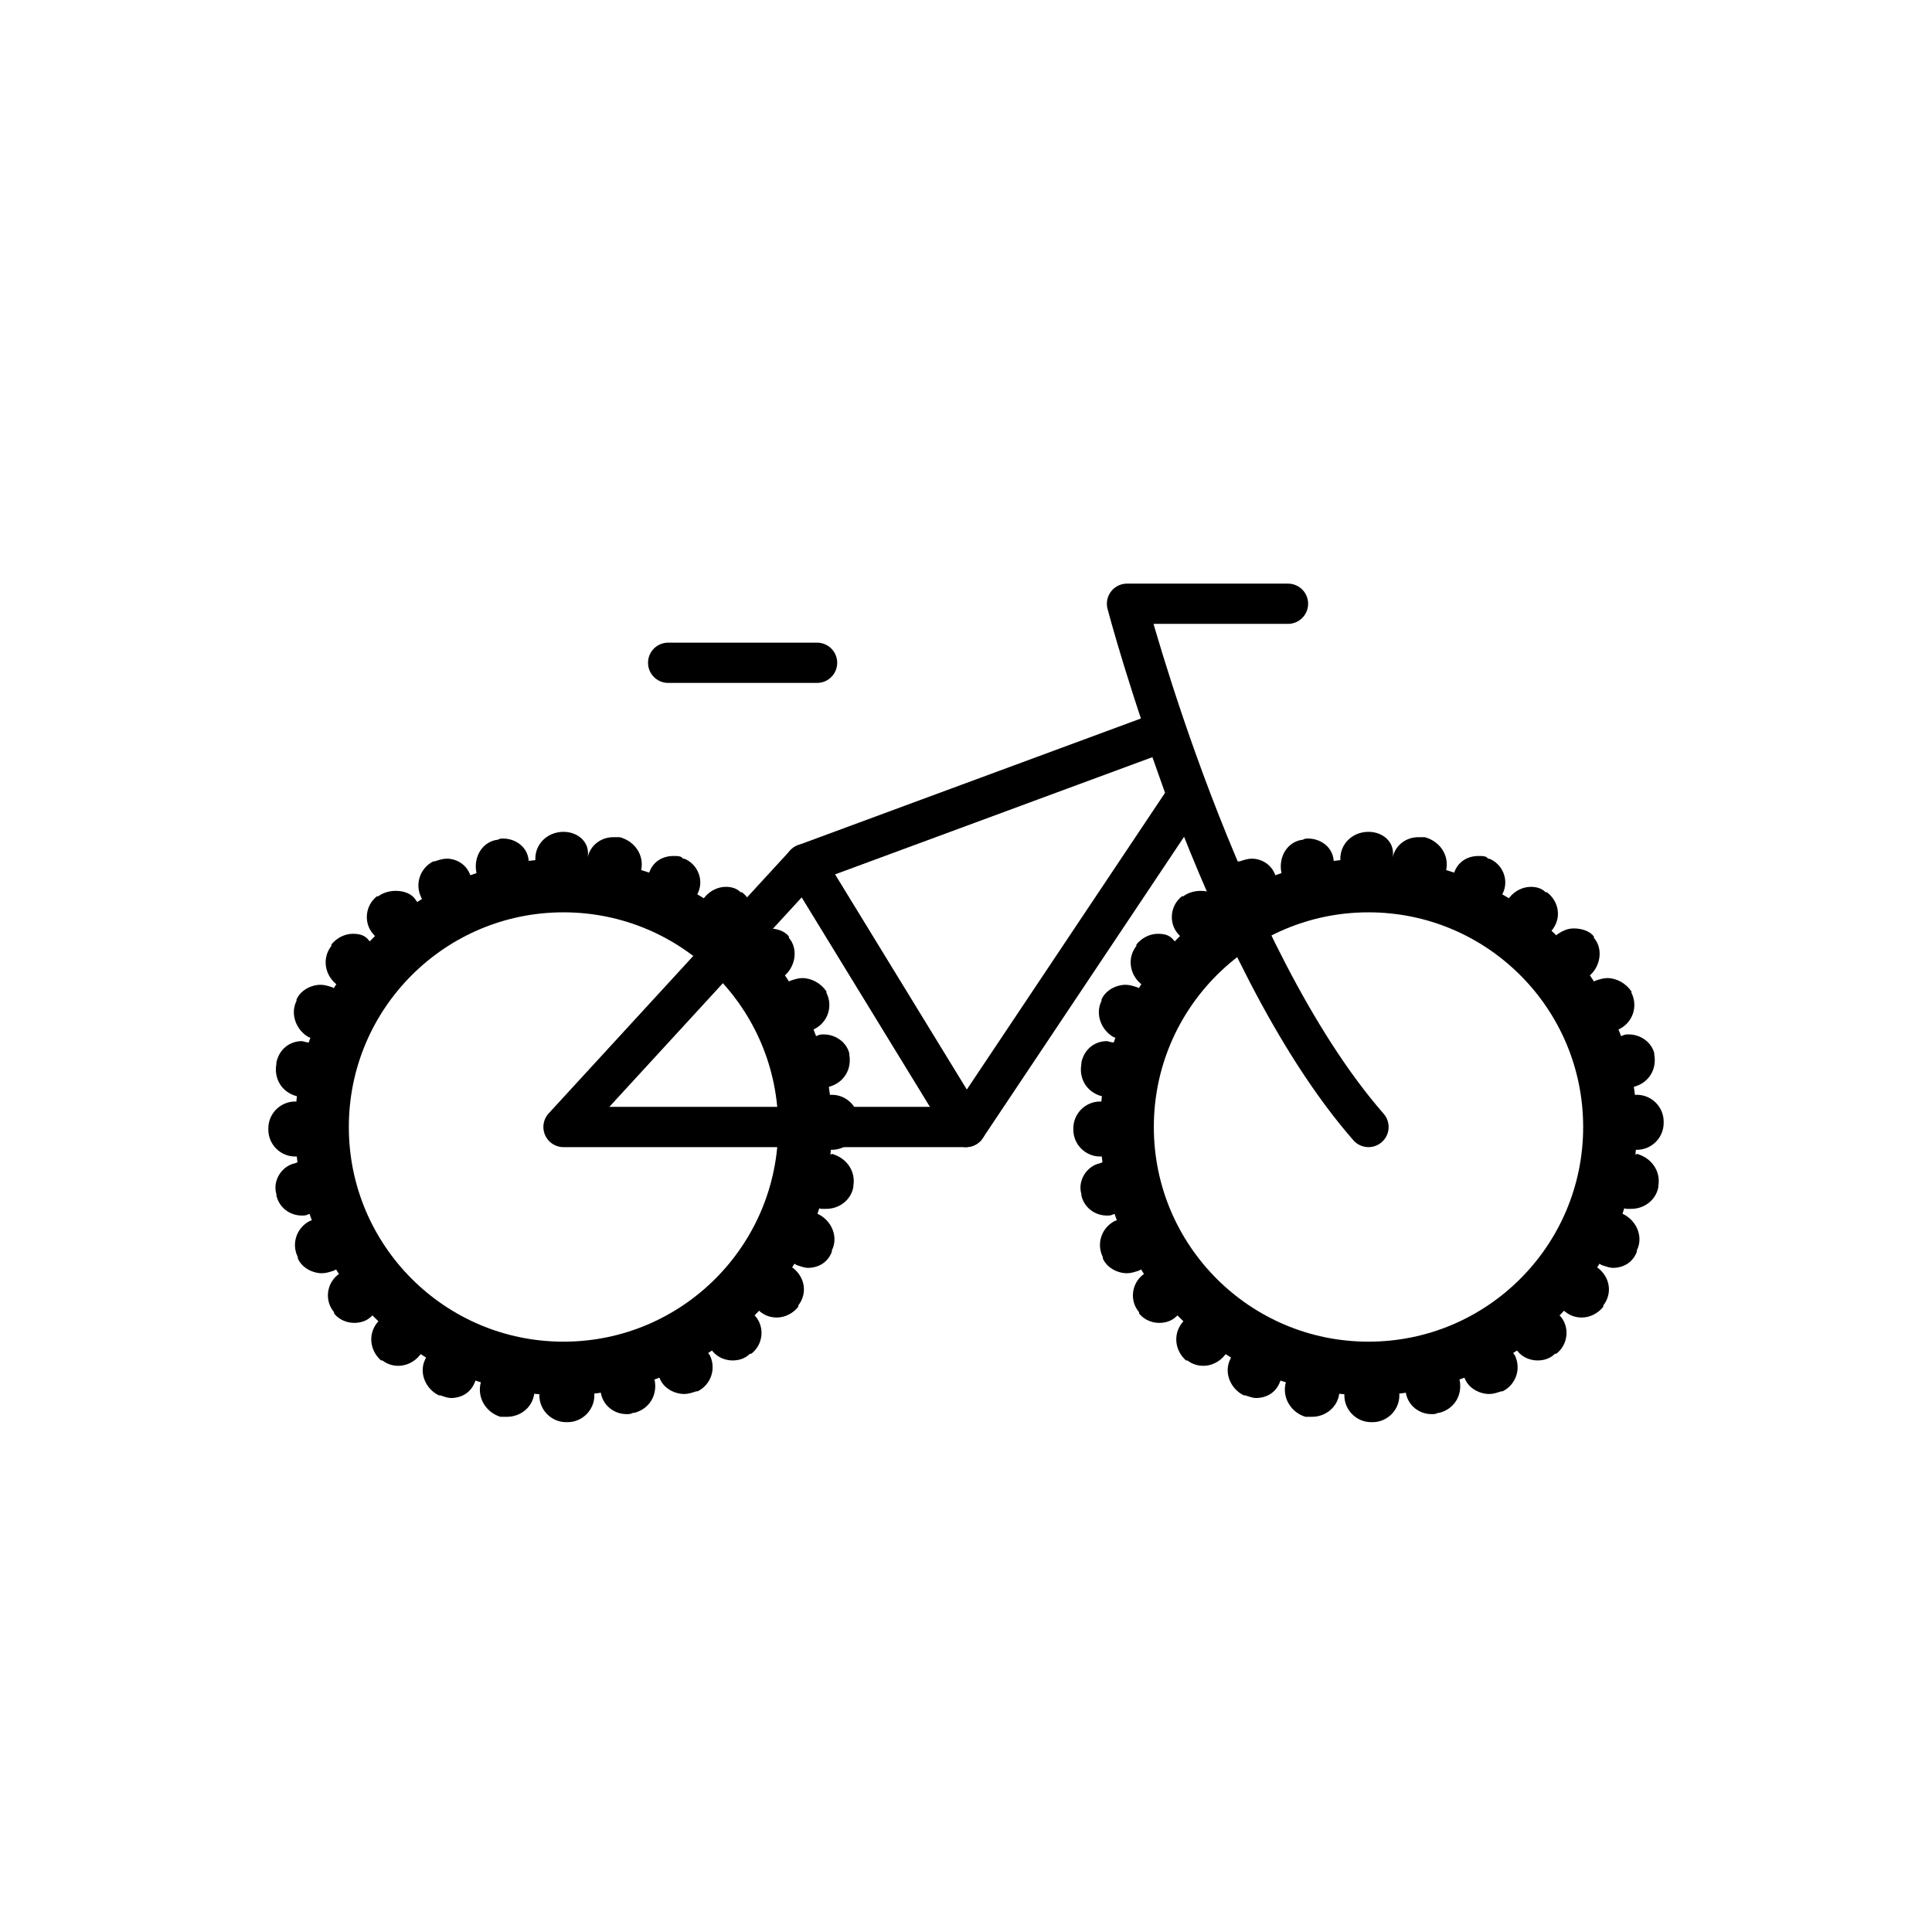 <?xml version="1.0" encoding="utf-8"?>
<!-- Generator: Adobe Illustrator 21.1.0, SVG Export Plug-In . SVG Version: 6.00 Build 0) -->
<!DOCTYPE svg PUBLIC "-//W3C//DTD SVG 1.1//EN" "http://www.w3.org/Graphics/SVG/1.1/DTD/svg11.dtd">
<svg version="1.1" id="Layer_1" xmlns="http://www.w3.org/2000/svg" xmlns:xlink="http://www.w3.org/1999/xlink" x="0px" y="0px" viewBox="0 0 144 144" style="enable-background:new 0 0 144 144;" xml:space="preserve">
	<style type="text/css">
		.st0{fill:none;stroke:#000000;stroke-width:4;stroke-linecap:round;stroke-linejoin:round;stroke-miterlimit:10;}
		
		.st1{fill:none;stroke:#000000;stroke-width:2;stroke-linecap:round;stroke-linejoin:round;stroke-miterlimit:10;stroke-dasharray:0,4;}
		.st2{stroke:#000000;stroke-miterlimit:10;}
		.st3{fill:#FFFFFF;}
		.st4{fill:none;stroke:#424143;stroke-width:2;stroke-miterlimit:10;}
		.st5{fill:none;stroke:#000000;stroke-width:2;stroke-miterlimit:10;}
		.st6{fill:none;stroke:#231F20;stroke-width:2;stroke-miterlimit:10;}
		.st7{fill:none;stroke:#231F20;stroke-miterlimit:10;}
		.st8{fill:#231F20;}
		.st9{fill:#FFFFFF;stroke:#000000;stroke-width:2;stroke-linecap:round;stroke-miterlimit:10;}
		.st10{fill:#FFFFFF;stroke:#404041;stroke-width:2;stroke-linecap:round;stroke-miterlimit:10;}
		.st11{fill:none;stroke:#000000;stroke-width:2;stroke-linecap:square;stroke-miterlimit:10;}
		.st12{fill:none;stroke:#000000;stroke-width:2;stroke-linecap:round;stroke-miterlimit:10;}
		.st13{stroke:#000000;stroke-width:2;stroke-linecap:round;stroke-miterlimit:10;}
		.st14{fill:#FFFFFF;stroke:#000000;stroke-width:2;stroke-miterlimit:10;}
		.st15{fill:none;stroke:#000000;stroke-width:2;stroke-linecap:round;stroke-miterlimit:10;stroke-dasharray:0,3.991;}
		.st16{fill:none;stroke:#000000;stroke-width:2;stroke-linecap:round;stroke-miterlimit:10;stroke-dasharray:0,3.989;}
		.st17{fill:none;stroke:#000000;stroke-width:2;stroke-linecap:round;stroke-miterlimit:10;stroke-dasharray:0,3.941;}
		.st18{fill:none;stroke:#000000;stroke-width:2;stroke-linecap:round;stroke-miterlimit:10;stroke-dasharray:0,3.682;}
		.st19{fill:none;stroke:#000000;stroke-width:2;stroke-linecap:round;stroke-miterlimit:10;stroke-dasharray:0,4.2;}
		.st20{fill:#FFFFFF;stroke:#000000;stroke-linecap:round;stroke-miterlimit:10;}
		.st21{fill:#FFFFFF;stroke:#000000;stroke-width:2;stroke-linecap:round;stroke-linejoin:round;stroke-miterlimit:10;}
		.st22{fill:none;stroke:#000000;stroke-linecap:round;stroke-miterlimit:10;}
		.st23{fill:none;stroke:#000000;stroke-linecap:round;stroke-miterlimit:10;stroke-dasharray:0,3;}
		.st24{fill:none;stroke:#000000;stroke-linecap:square;stroke-miterlimit:10;}
		.st25{fill:none;stroke:#000000;stroke-width:2;stroke-linecap:round;stroke-linejoin:round;stroke-miterlimit:10;}
		.st26{fill:none;stroke:#000000;stroke-linecap:round;stroke-linejoin:round;stroke-miterlimit:10;}
		.st27{fill:none;stroke:#000000;stroke-width:2;stroke-linecap:round;stroke-miterlimit:10;stroke-dasharray:0,3.967;}
		.st28{fill:none;stroke:#000000;stroke-miterlimit:10;}
		.st29{fill:none;stroke:#FFFFFF;stroke-width:8;stroke-miterlimit:10;}
		.st30{fill:#FFFFFF;stroke:#000000;stroke-width:2;stroke-linecap:square;stroke-miterlimit:10;}
		.st31{fill:#231F20;stroke:#000000;stroke-width:2;stroke-linecap:round;stroke-linejoin:round;stroke-miterlimit:10;}
		.st32{fill:none;stroke:#000000;stroke-width:2;stroke-linecap:round;stroke-miterlimit:10;stroke-dasharray:0,4.034;}
		.st33{fill:none;stroke:#000000;stroke-width:2;stroke-linecap:round;stroke-miterlimit:10;stroke-dasharray:0,3.902;}
		.st34{fill:none;stroke:#000000;stroke-width:2;stroke-linecap:round;stroke-miterlimit:10;stroke-dasharray:0,4.191;}
		.st35{fill:none;stroke:#000000;stroke-width:2;stroke-linecap:round;stroke-miterlimit:10;stroke-dasharray:0,4.026;}
		.st36{fill:none;stroke:#000000;stroke-width:2;stroke-linecap:round;stroke-miterlimit:10;stroke-dasharray:0,4.562;}
		.st37{fill:none;stroke:#000000;stroke-width:2;stroke-linecap:round;stroke-miterlimit:10;stroke-dasharray:0,4.227;}
		.st38{fill:#231F20;stroke:#000000;stroke-width:2;stroke-miterlimit:10;}
		.st39{fill:none;stroke:#000000;stroke-width:2;stroke-linecap:round;stroke-linejoin:round;}
		.st40{fill:none;stroke:#000000;stroke-width:2;stroke-linecap:round;stroke-linejoin:round;stroke-dasharray:0,3.902;}
		.st41{fill:none;stroke:#000000;stroke-width:2;stroke-linecap:round;stroke-linejoin:round;stroke-dasharray:0,4.103;}
		.st42{fill:none;stroke:#000000;stroke-width:2;stroke-linecap:round;stroke-linejoin:round;stroke-dasharray:0,3.581;}
		.st43{fill:none;stroke:#000000;stroke-width:2;stroke-linecap:round;stroke-linejoin:round;stroke-dasharray:0,3.999;}
		.st44{fill:none;stroke:#000000;stroke-width:2;stroke-linecap:round;stroke-linejoin:round;stroke-dasharray:0,4.014;}
		.st45{fill:#FFFFFF;stroke:#231F20;stroke-width:2;stroke-miterlimit:10;}
		.st46{fill:none;stroke:#231F20;stroke-width:2;stroke-linecap:round;stroke-linejoin:round;}
		.st47{fill:none;stroke:#231F20;stroke-width:2;stroke-linecap:round;stroke-linejoin:round;stroke-dasharray:0,4.031;}
		.st48{stroke:#000000;stroke-width:2;stroke-linecap:square;stroke-miterlimit:10;}
		.st49{fill:#404041;stroke:#FFFFFF;stroke-width:8;stroke-miterlimit:10;}
		.st50{fill:none;stroke:#000000;stroke-width:3;stroke-linecap:round;stroke-linejoin:round;stroke-miterlimit:10;}
		.st51{fill:#231F20;stroke:#231F20;stroke-width:2;stroke-linecap:round;stroke-miterlimit:10;}
		.st52{fill:#FFFFFF;stroke:#231F20;stroke-width:2;stroke-linecap:round;stroke-miterlimit:10;}
		.st53{stroke:#000000;stroke-width:2;stroke-linecap:round;stroke-miterlimit:1;}
		.st54{stroke:#000000;stroke-width:2;stroke-miterlimit:10;}
		.st55{stroke:#FFFFFF;stroke-width:2;stroke-linecap:round;stroke-miterlimit:1;}
		.st56{fill:#FFFFFF;stroke:#000000;stroke-miterlimit:10;}
		.st57{fill:#FFFFFF;stroke:#000000;stroke-width:0.5;stroke-linecap:round;stroke-miterlimit:10;}
	</style>
	<circle class="st0" cx="42" cy="84" r="18" />
	<circle class="st0" cx="102" cy="84" r="18" />
	<polygon class="st50" points="60,64.4 86.8,54.5 88.5,59.3 72,84 " />
	<polygon class="st50" points="72,84 42,84 60,64.4 " />
	<line class="st50" x1="49.8" y1="49.4" x2="60.9" y2="49.4" />
	<path class="st50" d="M96,45H84c0,0,6.9,26.3,18,39" />
	<g>
		<path d="M102,62C102,62,102,62,102,62L102,62c-1.2,0-2.1,0.9-2.1,2c0,1.1,0.9,2,2,2c0,0,0,0,0,0c0,0,0,0,0,0c0,0,0,0,0,0
		c0.9,0,1.7-0.6,1.9-1.5c0,0.9,0.7,1.7,1.6,1.9c0,0,0,0,0,0c0,0,0,0,0,0c0,0,0,0,0,0c0,0,0,0,0,0c0.1,0,0.3,0,0.4,0
		c0.9,0,1.8-0.7,2-1.6c0.2-1.1-0.5-2.1-1.6-2.4l-0.1,0c-0.1,0-0.3,0-0.4,0c-0.9,0-1.7,0.6-1.9,1.5C104,62.8,103.1,62,102,62L102,62z
		 M97.5,62.5c-0.1,0-0.3,0-0.4,0.1l-0.1,0c-1.1,0.2-1.7,1.3-1.5,2.4c0.2,0.9,1,1.6,2,1.6c0.1,0,0.3,0,0.4-0.1c0,0,0,0,0,0
		c0,0,0,0,0,0l0,0c0,0,0,0,0,0c0,0,0,0,0,0c1.1-0.2,1.7-1.3,1.5-2.4C99.3,63.1,98.4,62.5,97.5,62.5L97.5,62.5z M93.3,64
		c-0.3,0-0.6,0.1-0.9,0.2l-0.1,0c-1,0.5-1.4,1.7-0.9,2.7c0.3,0.7,1.1,1.1,1.8,1.1c0.3,0,0.6-0.1,0.9-0.2c0,0,0,0,0,0c0,0,0,0,0,0
		c0,0,0,0,0,0c1-0.5,1.4-1.7,0.9-2.7C94.7,64.4,94,64,93.3,64L93.3,64z M89.5,66.4c-0.4,0-0.9,0.1-1.3,0.4l-0.1,0
		c-0.9,0.7-1,2-0.3,2.8c0.4,0.5,1,0.7,1.6,0.7c0.4,0,0.9-0.1,1.3-0.4c0,0,0,0,0,0l0,0c0,0,0,0,0,0c0,0,0,0,0,0c0,0,0,0,0,0
		c0,0,0,0,0,0c0.9-0.7,1-2,0.3-2.8C90.7,66.6,90.1,66.4,89.5,66.4L89.5,66.4z M86.3,69.6c-0.6,0-1.2,0.3-1.6,0.8l0,0.1
		c-0.7,0.9-0.5,2.1,0.3,2.8c0.4,0.3,0.8,0.4,1.2,0.4c0.6,0,1.2-0.3,1.6-0.8c0,0,0,0,0,0c0,0,0,0,0,0c0.7-0.9,0.5-2.1-0.3-2.8
		C87.2,69.7,86.8,69.6,86.3,69.6L86.3,69.6z M83.9,73.4c-0.7,0-1.5,0.4-1.8,1.1l0,0.1c-0.5,1,0,2.2,0.9,2.7c0.3,0.1,0.6,0.2,0.9,0.2
		c0.7,0,1.5-0.4,1.8-1.1c0,0,0,0,0-0.1c0.5-1,0-2.2-0.9-2.7C84.5,73.5,84.2,73.4,83.9,73.4L83.9,73.4z M82.5,77.6
		c-0.9,0-1.7,0.6-1.9,1.6l0,0.1c-0.2,1.1,0.4,2.1,1.5,2.4c0.1,0,0.3,0,0.4,0c0.9,0,1.7-0.6,2-1.6c0,0,0,0,0,0c0,0,0,0,0,0
		c0,0,0,0,0,0c0,0,0,0,0,0c0.2-1.1-0.4-2.1-1.5-2.4C82.8,77.7,82.6,77.6,82.5,77.6L82.5,77.6z M82,82.1C82,82.1,82,82.1,82,82.1
		c-1.1,0-2,0.9-2,2l0,0.1c0,1.1,0.9,2,2,2c0,0,0,0,0,0c1.1,0,2-0.9,2-2c0,0,0,0,0,0c0,0,0,0,0,0c0,0,0,0,0,0
		C84,83,83.1,82.1,82,82.1L82,82.1z M82.5,86.6c-0.2,0-0.3,0-0.5,0.1C81,86.9,80.3,88,80.6,89l0,0.1c0.2,0.9,1,1.5,1.9,1.5
		c0.2,0,0.3,0,0.5-0.1c1.1-0.3,1.7-1.3,1.5-2.4c0,0,0,0,0-0.1C84.3,87.2,83.4,86.6,82.5,86.6L82.5,86.6z M84,90.8
		c-0.3,0-0.6,0.1-0.9,0.2c-1,0.5-1.4,1.7-0.9,2.7l0,0.1c0.3,0.7,1.1,1.1,1.8,1.1c0.3,0,0.6-0.1,0.9-0.2c1-0.5,1.4-1.7,0.9-2.7
		c0,0,0,0,0,0c0,0,0,0,0,0C85.5,91.2,84.8,90.8,84,90.8L84,90.8z M86.5,94.6c-0.4,0-0.9,0.1-1.3,0.4c-0.9,0.7-1,2-0.3,2.8l0,0.1
		c0.4,0.5,1,0.7,1.5,0.7c0.4,0,0.9-0.1,1.3-0.5c0.9-0.7,1-2,0.3-2.8c0,0,0,0,0,0c0,0,0,0,0,0C87.6,94.9,87.1,94.6,86.5,94.6
		L86.5,94.6z M89.7,97.8c-0.6,0-1.2,0.3-1.6,0.8c-0.7,0.9-0.5,2.1,0.3,2.8l0.1,0c0.4,0.3,0.8,0.4,1.2,0.4c0.6,0,1.2-0.3,1.6-0.8
		c0.7-0.9,0.5-2.1-0.3-2.8c0,0,0,0,0,0c0,0,0,0,0,0c0,0,0,0,0,0c0,0,0,0,0,0C90.5,97.9,90.1,97.8,89.7,97.8L89.7,97.8z M93.5,100.1
		c-0.8,0-1.5,0.4-1.8,1.2c-0.5,1,0,2.2,1,2.7l0.1,0c0.3,0.1,0.6,0.2,0.8,0.2c0.8,0,1.5-0.4,1.8-1.2c0.5-1,0-2.2-1-2.7c0,0,0,0,0,0
		C94.1,100.2,93.8,100.1,93.5,100.1L93.5,100.1z M97.8,101.6c-0.9,0-1.8,0.6-2,1.6c-0.2,1.1,0.5,2.1,1.5,2.4l0.1,0
		c0.1,0,0.3,0,0.4,0c0.9,0,1.8-0.6,2-1.6c0.2-1.1-0.5-2.1-1.5-2.4c0,0,0,0-0.1,0C98,101.6,97.9,101.6,97.8,101.6L97.8,101.6z
		 M102.3,102C102.3,102,102.3,102,102.3,102C102.3,102,102.3,102,102.3,102C102.3,102,102.3,102,102.3,102
		C102.2,102,102.2,102,102.3,102C102.2,102,102.2,102,102.3,102C102.2,102,102.2,102,102.3,102C102.2,102,102.2,102,102.3,102
		c-1.2,0-2.1,0.9-2.1,2c0,1.1,0.9,2,2,2c0,0,0,0,0,0l0.1,0c1.1,0,2-0.9,2-2C104.3,102.9,103.4,102,102.3,102L102.3,102z
		 M106.8,101.4c-0.2,0-0.3,0-0.5,0.1l0,0c0,0,0,0,0,0c0,0,0,0,0,0c0,0,0,0,0,0c0,0,0,0,0,0c-1.1,0.3-1.7,1.3-1.5,2.4
		c0.2,0.9,1,1.5,1.9,1.5c0.2,0,0.3,0,0.5-0.1l0.1,0c1.1-0.3,1.7-1.3,1.5-2.4C108.5,102,107.7,101.4,106.8,101.4L106.8,101.4z
		 M111,99.9c-0.3,0-0.6,0.1-0.9,0.2c0,0,0,0,0,0c0,0,0,0,0,0c-1,0.5-1.4,1.7-0.9,2.7c0.3,0.7,1.1,1.1,1.8,1.1c0.3,0,0.6-0.1,0.9-0.2
		l0.1,0c1-0.5,1.4-1.7,0.9-2.7C112.4,100.3,111.7,99.9,111,99.9L111,99.9z M114.7,97.4c-0.4,0-0.9,0.1-1.3,0.5c0,0,0,0,0,0
		c0,0,0,0,0,0c-0.9,0.7-1,2-0.3,2.8c0.4,0.5,1,0.7,1.5,0.7c0.4,0,0.9-0.1,1.3-0.5l0.1,0c0.9-0.7,1-2,0.3-2.8
		C115.9,97.7,115.3,97.4,114.7,97.4L114.7,97.4z M117.9,94.2c-0.6,0-1.2,0.3-1.6,0.8c0,0,0,0,0,0c0,0,0,0,0,0
		c-0.7,0.9-0.5,2.1,0.4,2.8c0.4,0.3,0.8,0.4,1.2,0.4c0.6,0,1.2-0.3,1.6-0.8l0-0.1c0.7-0.9,0.5-2.1-0.4-2.8
		C118.7,94.3,118.3,94.2,117.9,94.2L117.9,94.2z M120.2,90.3c-0.8,0-1.5,0.4-1.8,1.2c0,0,0,0,0,0.1c-0.5,1,0,2.2,1,2.7
		c0.3,0.1,0.6,0.2,0.8,0.2c0.8,0,1.5-0.4,1.8-1.2l0-0.1c0.5-1,0-2.2-1-2.7C120.8,90.4,120.5,90.3,120.2,90.3L120.2,90.3z
		 M121.6,86.1c-0.9,0-1.8,0.7-2,1.6c0,0,0,0,0,0c0,0,0,0,0,0c0,0,0,0,0,0c0,0,0,0,0,0c-0.2,1.1,0.5,2.1,1.6,2.4c0.1,0,0.3,0,0.4,0
		c0.9,0,1.8-0.6,2-1.6l0-0.1c0.2-1.1-0.5-2.1-1.6-2.4C121.9,86.1,121.7,86.1,121.6,86.1L121.6,86.1z M122,81.6
		C122,81.6,122,81.6,122,81.6c-1.1,0-2,0.9-2,2c0,0,0,0,0,0.1c0,1.1,0.9,2,2,2c0,0,0,0,0,0c1.1,0,2-0.9,2-2l0-0.1
		C124,82.5,123.1,81.6,122,81.6L122,81.6z M121.4,77.1c-0.2,0-0.3,0-0.5,0.1c-1.1,0.3-1.7,1.4-1.5,2.4c0,0,0,0,0,0c0,0,0,0,0,0
		c0.2,0.9,1,1.5,1.9,1.5c0.2,0,0.3,0,0.5-0.1c1.1-0.3,1.7-1.3,1.5-2.4l0-0.1C123.1,77.7,122.3,77.1,121.4,77.1L121.4,77.1z
		 M119.8,72.9c-0.3,0-0.6,0.1-0.9,0.2c-1,0.5-1.4,1.7-0.9,2.7c0,0,0,0,0,0c0,0,0,0,0,0c0,0,0,0,0,0c0.4,0.7,1.1,1.1,1.8,1.1
		c0.3,0,0.6-0.1,0.9-0.2c1-0.5,1.4-1.7,0.9-2.7l0-0.1C121.2,73.3,120.5,72.9,119.8,72.9L119.8,72.9z M117.3,69.2
		c-0.5,0-0.9,0.2-1.3,0.5c-0.8,0.7-1,2-0.3,2.8c0,0,0,0,0,0c0,0,0,0,0,0c0,0,0,0,0,0c0,0,0,0,0,0c0,0,0,0,0,0c0.4,0.5,1,0.7,1.5,0.7
		c0.5,0,0.9-0.2,1.3-0.5c0.8-0.7,1-2,0.3-2.8l0-0.1C118.5,69.4,117.9,69.2,117.3,69.2L117.3,69.2z M114.1,66.1
		c-0.6,0-1.2,0.3-1.6,0.8c-0.7,0.9-0.5,2.1,0.4,2.8c0,0,0,0,0,0c0,0,0,0,0,0c0.4,0.3,0.8,0.4,1.2,0.4c0.6,0,1.2-0.3,1.6-0.8
		c0.7-0.9,0.5-2.1-0.4-2.8l-0.1,0C114.9,66.2,114.5,66.1,114.1,66.1L114.1,66.1z M110.2,63.8c-0.8,0-1.5,0.4-1.8,1.2
		c-0.5,1,0,2.2,1,2.6c0,0,0,0,0,0c0,0,0,0,0,0c0,0,0,0,0,0l0,0c0,0,0,0,0,0c0.3,0.1,0.5,0.2,0.8,0.2c0.8,0,1.5-0.4,1.8-1.2
		c0.5-1,0-2.2-1-2.6l-0.1,0C110.8,63.8,110.5,63.8,110.2,63.8L110.2,63.8z" />
	</g>
	<g>
		<path d="M42,62C42,62,42,62,42,62L42,62c-1.2,0-2.1,0.9-2.1,2c0,1.1,0.9,2,2,2c0,0,0,0,0,0c0,0,0,0,0,0c0,0,0,0,0,0
		c0.9,0,1.7-0.6,1.9-1.5c0,0.9,0.7,1.7,1.6,1.9c0,0,0,0,0,0c0,0,0,0,0,0c0,0,0,0,0,0c0,0,0,0,0,0c0.1,0,0.3,0,0.4,0
		c0.9,0,1.8-0.7,2-1.6c0.2-1.1-0.5-2.1-1.6-2.4l-0.1,0c-0.1,0-0.3,0-0.4,0c-0.9,0-1.7,0.6-1.9,1.5C44,62.8,43.1,62,42,62L42,62z
		 M37.5,62.5c-0.1,0-0.3,0-0.4,0.1l-0.1,0c-1.1,0.2-1.7,1.3-1.5,2.4c0.2,0.9,1,1.6,2,1.6c0.1,0,0.3,0,0.4-0.1c0,0,0,0,0,0
		c0,0,0,0,0,0l0,0c0,0,0,0,0,0c0,0,0,0,0,0c1.1-0.2,1.7-1.3,1.5-2.4C39.3,63.1,38.4,62.5,37.5,62.5L37.5,62.5z M33.3,64
		c-0.3,0-0.6,0.1-0.9,0.2l-0.1,0c-1,0.5-1.4,1.7-0.9,2.7c0.3,0.7,1.1,1.1,1.8,1.1c0.3,0,0.6-0.1,0.9-0.2c0,0,0,0,0,0c0,0,0,0,0,0
		c0,0,0,0,0,0c1-0.5,1.4-1.7,0.9-2.7C34.7,64.4,34,64,33.3,64L33.3,64z M29.5,66.4c-0.4,0-0.9,0.1-1.3,0.4l-0.1,0
		c-0.9,0.7-1,2-0.3,2.8c0.4,0.5,1,0.7,1.6,0.7c0.4,0,0.9-0.1,1.3-0.4c0,0,0,0,0,0l0,0c0,0,0,0,0,0c0,0,0,0,0,0c0,0,0,0,0,0
		c0,0,0,0,0,0c0.9-0.7,1-2,0.3-2.8C30.7,66.6,30.1,66.4,29.5,66.4L29.5,66.4z M26.3,69.6c-0.6,0-1.2,0.3-1.6,0.8l0,0.1
		c-0.7,0.9-0.5,2.1,0.3,2.8c0.4,0.3,0.8,0.4,1.2,0.4c0.6,0,1.2-0.3,1.6-0.8c0,0,0,0,0,0c0,0,0,0,0,0c0.7-0.9,0.5-2.1-0.3-2.8
		C27.2,69.7,26.8,69.6,26.3,69.6L26.3,69.6z M23.9,73.4c-0.7,0-1.5,0.4-1.8,1.1l0,0.1c-0.5,1,0,2.2,0.9,2.7c0.3,0.1,0.6,0.2,0.9,0.2
		c0.7,0,1.5-0.4,1.8-1.1c0,0,0,0,0-0.1c0.5-1,0-2.2-0.9-2.7C24.5,73.5,24.2,73.4,23.9,73.4L23.9,73.4z M22.5,77.6
		c-0.9,0-1.7,0.6-1.9,1.6l0,0.1c-0.2,1.1,0.4,2.1,1.5,2.4c0.1,0,0.3,0,0.4,0c0.9,0,1.7-0.6,2-1.6c0,0,0,0,0,0c0,0,0,0,0,0
		c0,0,0,0,0,0c0,0,0,0,0,0c0.2-1.1-0.4-2.1-1.5-2.4C22.8,77.7,22.6,77.6,22.5,77.6L22.5,77.6z M22,82.1C22,82.1,22,82.1,22,82.1
		c-1.1,0-2,0.9-2,2l0,0.1c0,1.1,0.9,2,2,2c0,0,0,0,0,0c1.1,0,2-0.9,2-2c0,0,0,0,0,0c0,0,0,0,0,0c0,0,0,0,0,0
		C24,83,23.1,82.1,22,82.1L22,82.1z M22.5,86.6c-0.2,0-0.3,0-0.5,0.1C21,86.9,20.3,88,20.6,89l0,0.1c0.2,0.9,1,1.5,1.9,1.5
		c0.2,0,0.3,0,0.5-0.1c1.1-0.3,1.7-1.3,1.5-2.4c0,0,0,0,0-0.1C24.3,87.2,23.4,86.6,22.5,86.6L22.5,86.6z M24,90.8
		c-0.3,0-0.6,0.1-0.9,0.2c-1,0.5-1.4,1.7-0.9,2.7l0,0.1c0.3,0.7,1.1,1.1,1.8,1.1c0.3,0,0.6-0.1,0.9-0.2c1-0.5,1.4-1.7,0.9-2.7
		c0,0,0,0,0,0c0,0,0,0,0,0C25.5,91.2,24.8,90.8,24,90.8L24,90.8z M26.5,94.6c-0.4,0-0.9,0.1-1.3,0.4c-0.9,0.7-1,2-0.3,2.8l0,0.1
		c0.4,0.5,1,0.7,1.5,0.7c0.4,0,0.9-0.1,1.3-0.5c0.9-0.7,1-2,0.3-2.8c0,0,0,0,0,0c0,0,0,0,0,0C27.6,94.9,27.1,94.6,26.5,94.6
		L26.5,94.6z M29.7,97.8c-0.6,0-1.2,0.3-1.6,0.8c-0.7,0.9-0.5,2.1,0.3,2.8l0.1,0c0.4,0.3,0.8,0.4,1.2,0.4c0.6,0,1.2-0.3,1.6-0.8
		c0.7-0.9,0.5-2.1-0.3-2.8c0,0,0,0,0,0c0,0,0,0,0,0c0,0,0,0,0,0c0,0,0,0,0,0C30.5,97.9,30.1,97.8,29.7,97.8L29.7,97.8z M33.5,100.1
		c-0.8,0-1.5,0.4-1.8,1.2c-0.5,1,0,2.2,1,2.7l0.1,0c0.3,0.1,0.6,0.2,0.8,0.2c0.8,0,1.5-0.4,1.8-1.2c0.5-1,0-2.2-1-2.7c0,0,0,0,0,0
		C34.1,100.2,33.8,100.1,33.5,100.1L33.5,100.1z M37.8,101.6c-0.9,0-1.8,0.6-2,1.6c-0.2,1.1,0.5,2.1,1.5,2.4l0.1,0
		c0.1,0,0.3,0,0.4,0c0.9,0,1.8-0.6,2-1.6c0.2-1.1-0.5-2.1-1.5-2.4c0,0,0,0-0.1,0C38,101.6,37.9,101.6,37.8,101.6L37.8,101.6z
		 M42.3,102C42.3,102,42.3,102,42.3,102C42.3,102,42.3,102,42.3,102C42.3,102,42.3,102,42.3,102C42.2,102,42.2,102,42.3,102
		C42.2,102,42.2,102,42.3,102C42.2,102,42.2,102,42.3,102C42.2,102,42.2,102,42.3,102c-1.2,0-2.1,0.9-2.1,2c0,1.1,0.9,2,2,2
		c0,0,0,0,0,0l0.1,0c1.1,0,2-0.9,2-2C44.3,102.9,43.4,102,42.3,102L42.3,102z M46.8,101.4c-0.2,0-0.3,0-0.5,0.1l0,0c0,0,0,0,0,0
		c0,0,0,0,0,0c0,0,0,0,0,0c0,0,0,0,0,0c-1.1,0.3-1.7,1.3-1.5,2.4c0.2,0.9,1,1.5,1.9,1.5c0.2,0,0.3,0,0.5-0.1l0.1,0
		c1.1-0.3,1.7-1.3,1.5-2.4C48.5,102,47.7,101.4,46.8,101.4L46.8,101.4z M51,99.9c-0.3,0-0.6,0.1-0.9,0.2c0,0,0,0,0,0c0,0,0,0,0,0
		c-1,0.5-1.4,1.7-0.9,2.7c0.3,0.7,1.1,1.1,1.8,1.1c0.3,0,0.6-0.1,0.9-0.2l0.1,0c1-0.5,1.4-1.7,0.9-2.7C52.4,100.3,51.7,99.9,51,99.9
		L51,99.9z M54.7,97.4c-0.4,0-0.9,0.1-1.3,0.5c0,0,0,0,0,0c0,0,0,0,0,0c-0.9,0.7-1,2-0.3,2.8c0.4,0.5,1,0.7,1.5,0.7
		c0.4,0,0.9-0.1,1.3-0.5l0.1,0c0.9-0.7,1-2,0.3-2.8C55.9,97.7,55.3,97.4,54.7,97.4L54.7,97.4z M57.9,94.2c-0.6,0-1.2,0.3-1.6,0.8
		c0,0,0,0,0,0c0,0,0,0,0,0c-0.7,0.9-0.5,2.1,0.4,2.8c0.4,0.3,0.8,0.4,1.2,0.4c0.6,0,1.2-0.3,1.6-0.8l0-0.1c0.7-0.9,0.5-2.1-0.4-2.8
		C58.7,94.3,58.3,94.2,57.9,94.2L57.9,94.2z M60.2,90.3c-0.8,0-1.5,0.4-1.8,1.2c0,0,0,0,0,0.1c-0.5,1,0,2.2,1,2.7
		c0.3,0.1,0.6,0.2,0.8,0.2c0.8,0,1.5-0.4,1.8-1.2l0-0.1c0.5-1,0-2.2-1-2.7C60.8,90.4,60.5,90.3,60.2,90.3L60.2,90.3z M61.6,86.1
		c-0.9,0-1.8,0.7-2,1.6c0,0,0,0,0,0c0,0,0,0,0,0c0,0,0,0,0,0c0,0,0,0,0,0c-0.2,1.1,0.5,2.1,1.6,2.4c0.1,0,0.3,0,0.4,0
		c0.9,0,1.8-0.6,2-1.6l0-0.1c0.2-1.1-0.5-2.1-1.6-2.4C61.9,86.1,61.7,86.1,61.6,86.1L61.6,86.1z M62,81.6C62,81.6,62,81.6,62,81.6
		c-1.1,0-2,0.9-2,2c0,0,0,0,0,0.1c0,1.1,0.9,2,2,2c0,0,0,0,0,0c1.1,0,2-0.9,2-2l0-0.1C64,82.5,63.1,81.6,62,81.6L62,81.6z
		 M61.4,77.1c-0.2,0-0.3,0-0.5,0.1c-1.1,0.3-1.7,1.4-1.5,2.4c0,0,0,0,0,0c0,0,0,0,0,0c0.2,0.9,1,1.5,1.9,1.5c0.2,0,0.3,0,0.5-0.1
		c1.1-0.3,1.7-1.3,1.5-2.4l0-0.1C63.1,77.7,62.3,77.1,61.4,77.1L61.4,77.1z M59.8,72.9c-0.3,0-0.6,0.1-0.9,0.2
		c-1,0.5-1.4,1.7-0.9,2.7c0,0,0,0,0,0c0,0,0,0,0,0c0,0,0,0,0,0c0.4,0.7,1.1,1.1,1.8,1.1c0.3,0,0.6-0.1,0.9-0.2
		c1-0.5,1.4-1.7,0.9-2.7l0-0.1C61.2,73.3,60.5,72.9,59.8,72.9L59.8,72.9z M57.3,69.2c-0.5,0-0.9,0.2-1.3,0.5c-0.8,0.7-1,2-0.3,2.8
		c0,0,0,0,0,0c0,0,0,0,0,0c0,0,0,0,0,0c0,0,0,0,0,0c0,0,0,0,0,0c0.4,0.5,1,0.7,1.5,0.7c0.5,0,0.9-0.2,1.3-0.5c0.8-0.7,1-2,0.3-2.8
		l0-0.1C58.5,69.4,57.9,69.2,57.3,69.2L57.3,69.2z M54.1,66.1c-0.6,0-1.2,0.3-1.6,0.8c-0.7,0.9-0.5,2.1,0.4,2.8c0,0,0,0,0,0
		c0,0,0,0,0,0c0.4,0.3,0.8,0.4,1.2,0.4c0.6,0,1.2-0.3,1.6-0.8c0.7-0.9,0.5-2.1-0.4-2.8l-0.1,0C54.9,66.2,54.5,66.1,54.1,66.1
		L54.1,66.1z M50.2,63.8c-0.8,0-1.5,0.4-1.8,1.2c-0.5,1,0,2.2,1,2.6c0,0,0,0,0,0c0,0,0,0,0,0c0,0,0,0,0,0l0,0c0,0,0,0,0,0
		c0.3,0.1,0.5,0.2,0.8,0.2c0.8,0,1.5-0.4,1.8-1.2c0.5-1,0-2.2-1-2.6l-0.1,0C50.8,63.8,50.5,63.8,50.2,63.8L50.2,63.8z" />
	</g>
</svg>
